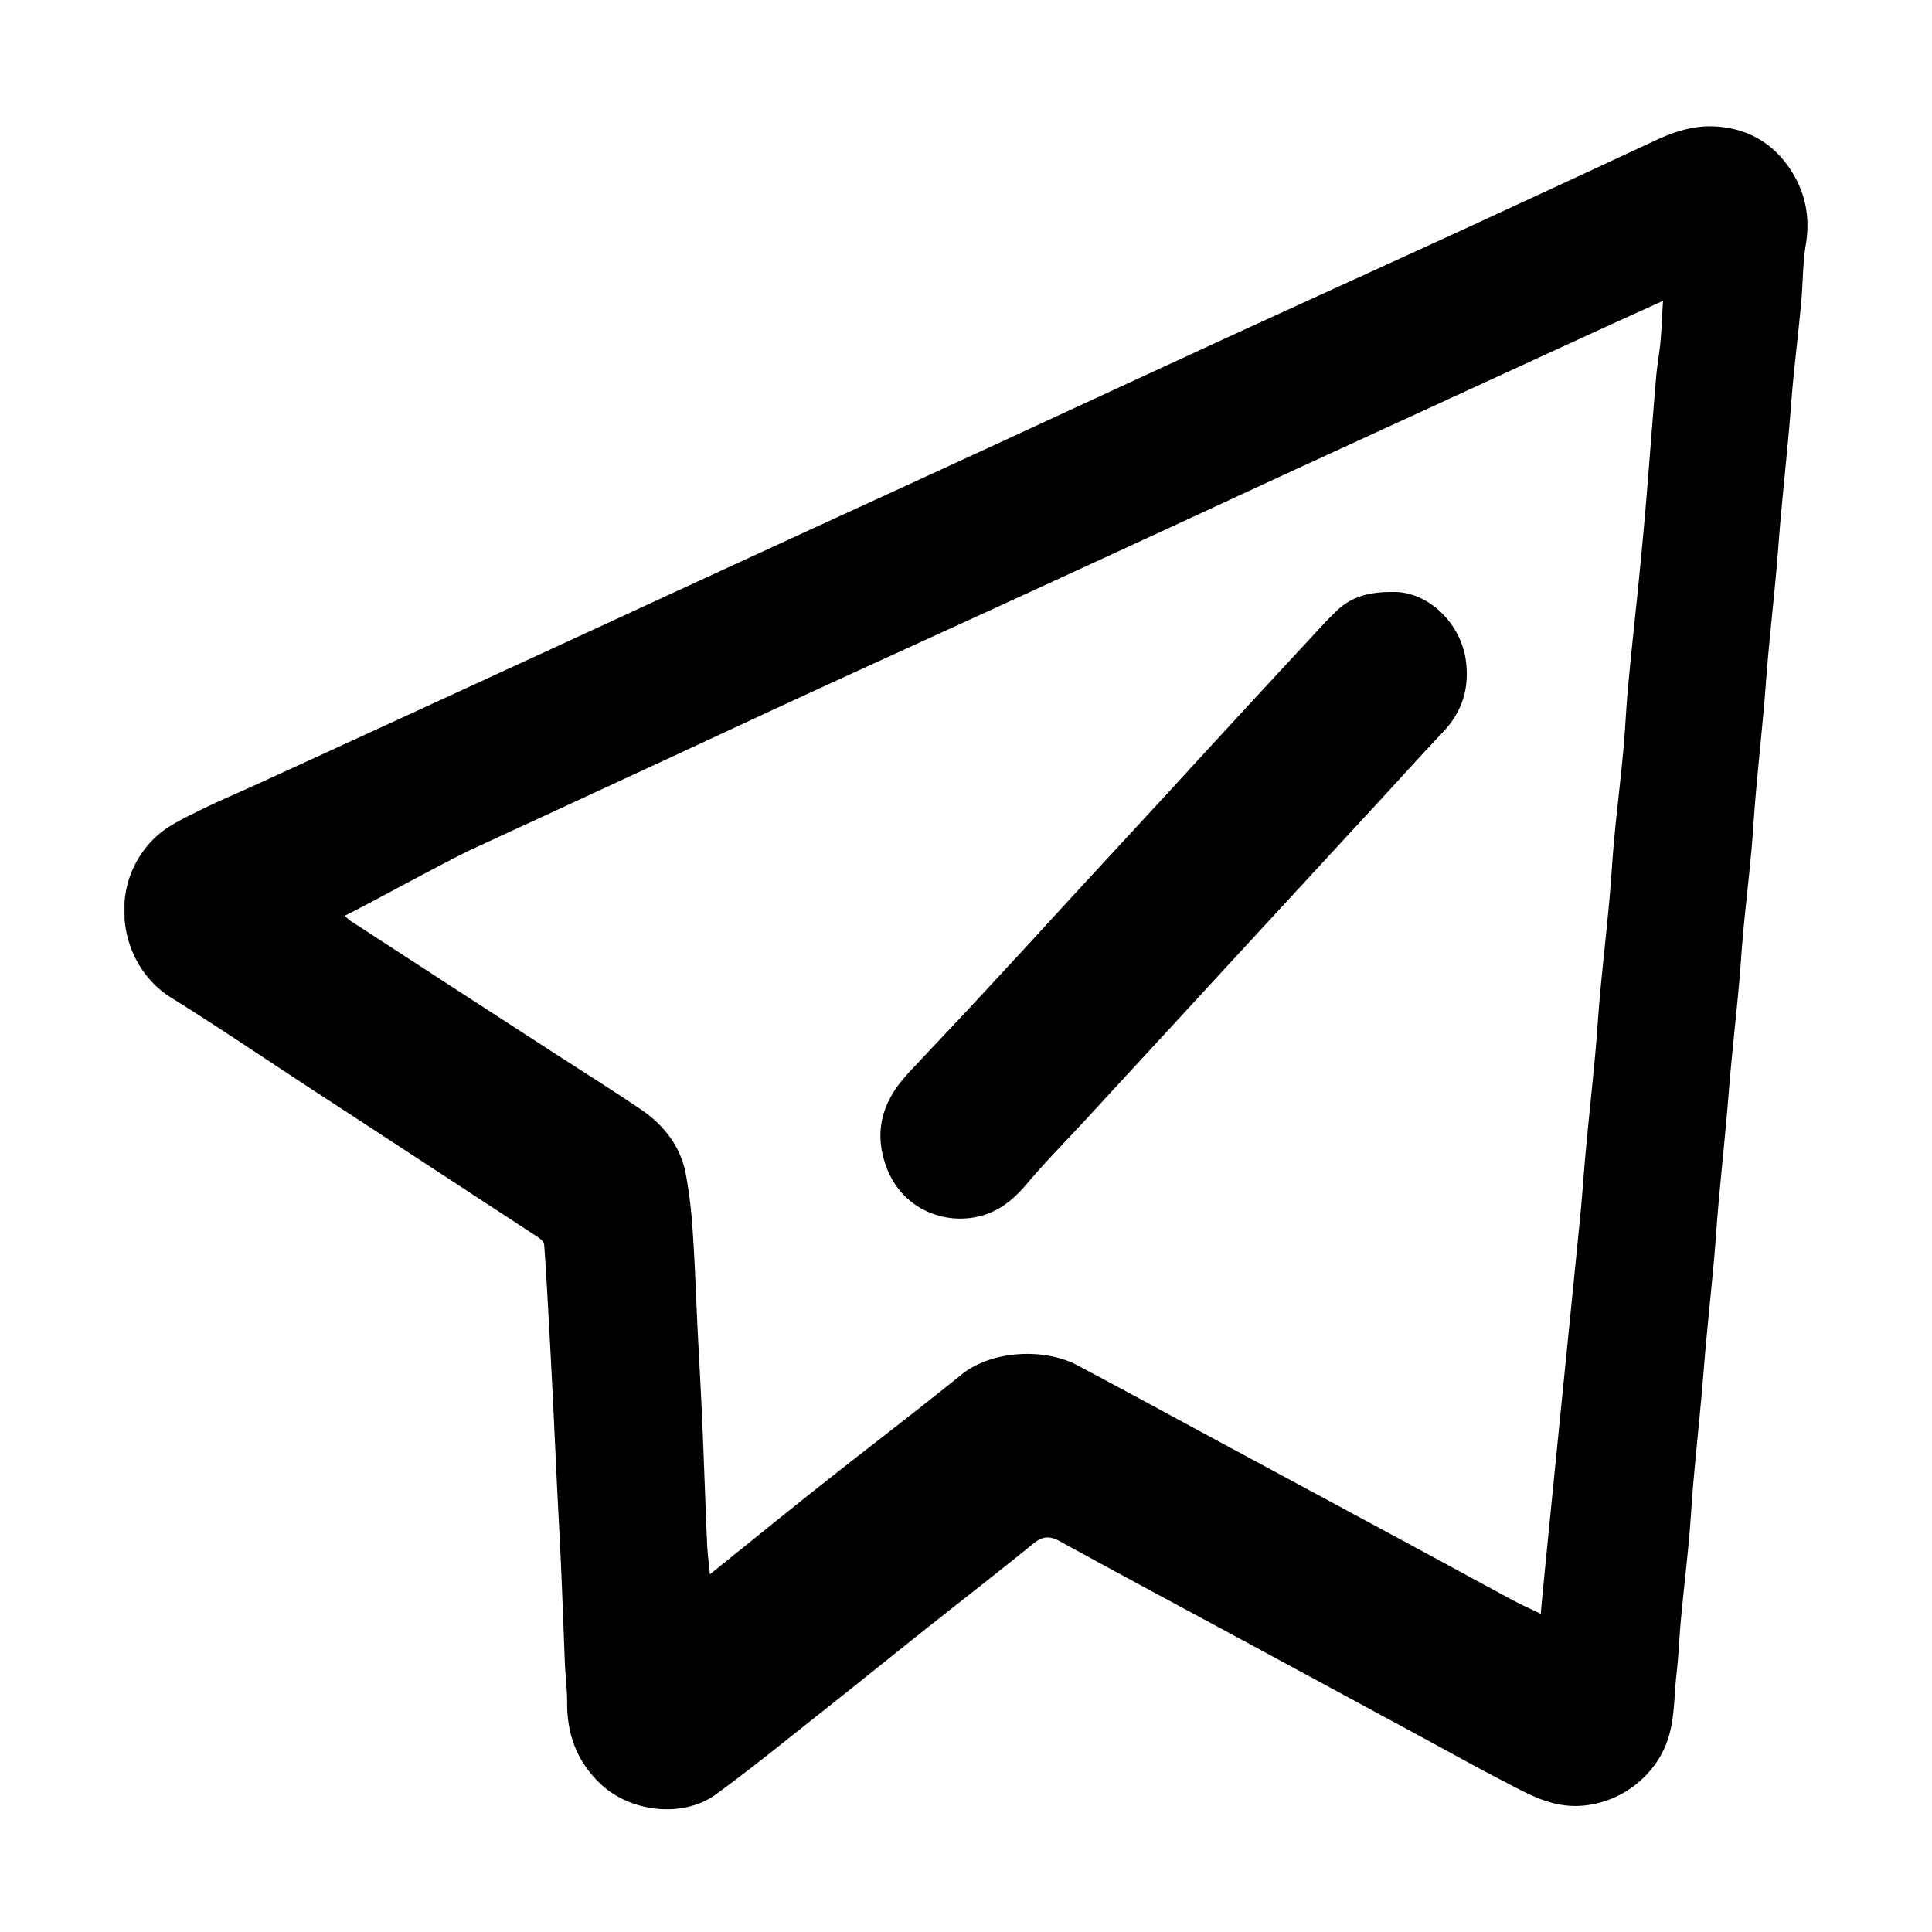 <?xml version="1.0" standalone="no"?><!DOCTYPE svg PUBLIC "-//W3C//DTD SVG 1.1//EN" "http://www.w3.org/Graphics/SVG/1.1/DTD/svg11.dtd"><svg t="1544081638381" class="icon" style="" viewBox="0 0 1024 1024" version="1.1" xmlns="http://www.w3.org/2000/svg" p-id="3775" xmlns:xlink="http://www.w3.org/1999/xlink" width="200" height="200"><defs><style type="text/css"></style></defs><path d="M946.85 86.87c-9.06-12.08-21.48-18.72-37-19.8-11.66-0.81-22 2.52-32.31 7.3Q826 98.4 774.37 122.19c-30.52 14.05-61.11 27.94-91.65 41.92q-27 12.33-53.89 24.74-51.15 23.6-102.28 47.26-47.49 21.87-95 43.64-49 22.53-97.91 45.12T235.68 370q-48.23 22.19-96.49 44.31c-11.43 5.24-23 10.09-34.29 15.68-7.53 3.75-15.47 7.47-21.66 13A52.33 52.33 0 0 0 66 478.45v8.28c1.18 16.54 9.58 32.62 24.86 42.14 24.39 15.19 48.2 31.33 72.25 47.06q61.13 39.93 122.21 79.93c1.33 0.87 3 2.43 3.09 3.78 0.95 12.68 1.63 25.38 2.34 38.09q1.14 20.7 2.19 41.41c0.77 15.63 1.46 31.27 2.22 46.91 0.71 14.54 1.53 29.07 2.18 43.61 0.77 17.47 1.39 35 2.12 53.49 0.36 5.84 1.14 12.74 1.13 19.63 0 16.74 5.28 30.9 17.66 42.69 15.77 15 43.63 18.41 61.35 5.48 18.91-13.81 37.09-28.65 55.47-43.17s36.63-29.31 55-43.9c19.2-15.27 38.6-30.27 57.63-45.75 4.91-4 8.67-4.19 14.16-1.17 32 17.59 64.21 34.8 96.33 52.17s64.23 34.74 96.35 52.11c13.77 7.45 27.42 15.13 41.33 22.29 13.2 6.8 25.84 14.63 42 13.58 20.39-1.31 38.32-14.81 45.33-33 4.59-11.87 3.95-24.48 5.38-36.78 1.14-9.72 1.46-19.53 2.37-29.28 1.33-14.22 3-28.41 4.29-42.62 0.91-9.93 1.41-19.9 2.29-29.84 1.36-15.32 2.93-30.61 4.33-45.93 0.83-9 1.46-18.05 2.3-27.07 1.39-15 2.94-29.88 4.3-44.83 0.87-9.57 1.44-19.17 2.29-28.74 1.38-15.31 2.92-30.61 4.32-45.92 0.84-9 1.46-18.06 2.32-27.09 1.37-14.57 2.93-29.13 4.28-43.72 0.89-9.56 1.41-19.16 2.31-28.73 1.34-14.22 3-28.4 4.29-42.62 0.92-9.93 1.42-19.9 2.31-29.84 1.35-15.31 2.92-30.61 4.31-45.92 0.85-9.39 1.44-18.8 2.31-28.19 1.37-14.76 2.93-29.5 4.29-44.27 0.87-9.39 1.45-18.79 2.3-28.19 1.38-15.12 2.93-30.24 4.31-45.37 0.85-9.2 1.43-18.43 2.33-27.63 1.35-13.85 3-27.67 4.26-41.53 0.94-10.11 0.77-20.38 2.43-30.35 2.65-15.94-0.85-30.26-10.29-42.82z m-66.73 94c-0.58 6.28-1.78 12.49-2.31 18.77-1.77 20.77-3.32 41.55-5 62.32q-1.71 20.44-3.71 40.85c-2 20.09-4.22 40.15-6.11 60.23-1.09 11.61-1.54 23.27-2.62 34.88-1.44 15.63-3.34 31.2-4.83 46.83-1 11-1.58 22-2.6 33-1.5 16.23-3.32 32.44-4.83 48.67-1 10.79-1.62 21.62-2.61 32.41-1.52 16.44-3.29 32.86-4.83 49.3-1 10.38-1.67 20.78-2.61 31.16-1.58 17.47-20.11 199.56-21.43 216.09-5.19-2.53-10.08-4.73-14.8-7.25-15-8-29.95-16.25-44.95-24.34Q701.7 794 646.53 764.3c-25.18-13.57-50.29-27.3-75.53-40.69-17.48-9.3-45.45-7.9-61.24 4.84-24.51 19.81-49.6 38.88-74.31 58.43-19.61 15.52-39 31.31-59.18 47.53-0.56-5.95-1.29-11.29-1.52-16.63-0.93-21.57-1.63-43.14-2.56-64.7-0.7-16.19-1.64-32.37-2.45-48.56-0.84-17.21-1.4-34.45-2.58-51.65a250.66 250.66 0 0 0-3.73-30.87c-2.9-14.95-12-26.13-24.4-34.44-16.47-11.07-33.28-21.62-49.92-32.41Q237.36 521.62 185.66 488a27.83 27.83 0 0 1-2.91-2.63c10.31-5 55.91-30 67.5-35.29q59.07-27.24 118.07-54.64c21.69-10.06 43.35-20.18 65.08-30.16 38.29-17.59 76.65-35 114.93-52.63q58.54-26.9 117-54 30.07-13.87 60.19-27.7 56.06-25.78 112.11-51.54c14.31-6.58 28.67-13.07 43.79-19.95-0.46 7.65-0.7 14.51-1.32 21.35z m-142 132.89c-12.78-0.11-22 2.71-29.49 9.82-5.61 5.35-10.78 11.17-16.06 16.86Q671 363.69 649.52 387q-15.15 16.46-30.29 33-21.5 23.31-43 46.59-15.16 16.45-30.29 33-16.09 17.41-32.2 34.79c-9.48 10.18-19.1 20.25-28.59 30.43a112.88 112.88 0 0 0-9.54 11c-9.63 13.45-11.55 27.94-5.51 43.52 7.89 20.32 28.4 29.51 47.32 25.71 11.06-2.23 19.29-8.68 26.57-17.28 10.29-12.19 21.53-23.56 32.36-35.3q15.63-17 31.24-33.91t31.23-33.92q15.78-17.11 31.55-34.22l31.87-34.56q15.76-17.1 31.55-34.22c10.31-11.2 20.5-22.51 31-33.57 10.1-10.7 14.07-23 12.18-37.7-2.59-20.21-20.31-37.06-38.83-36.62z" p-id="3776"></path></svg>